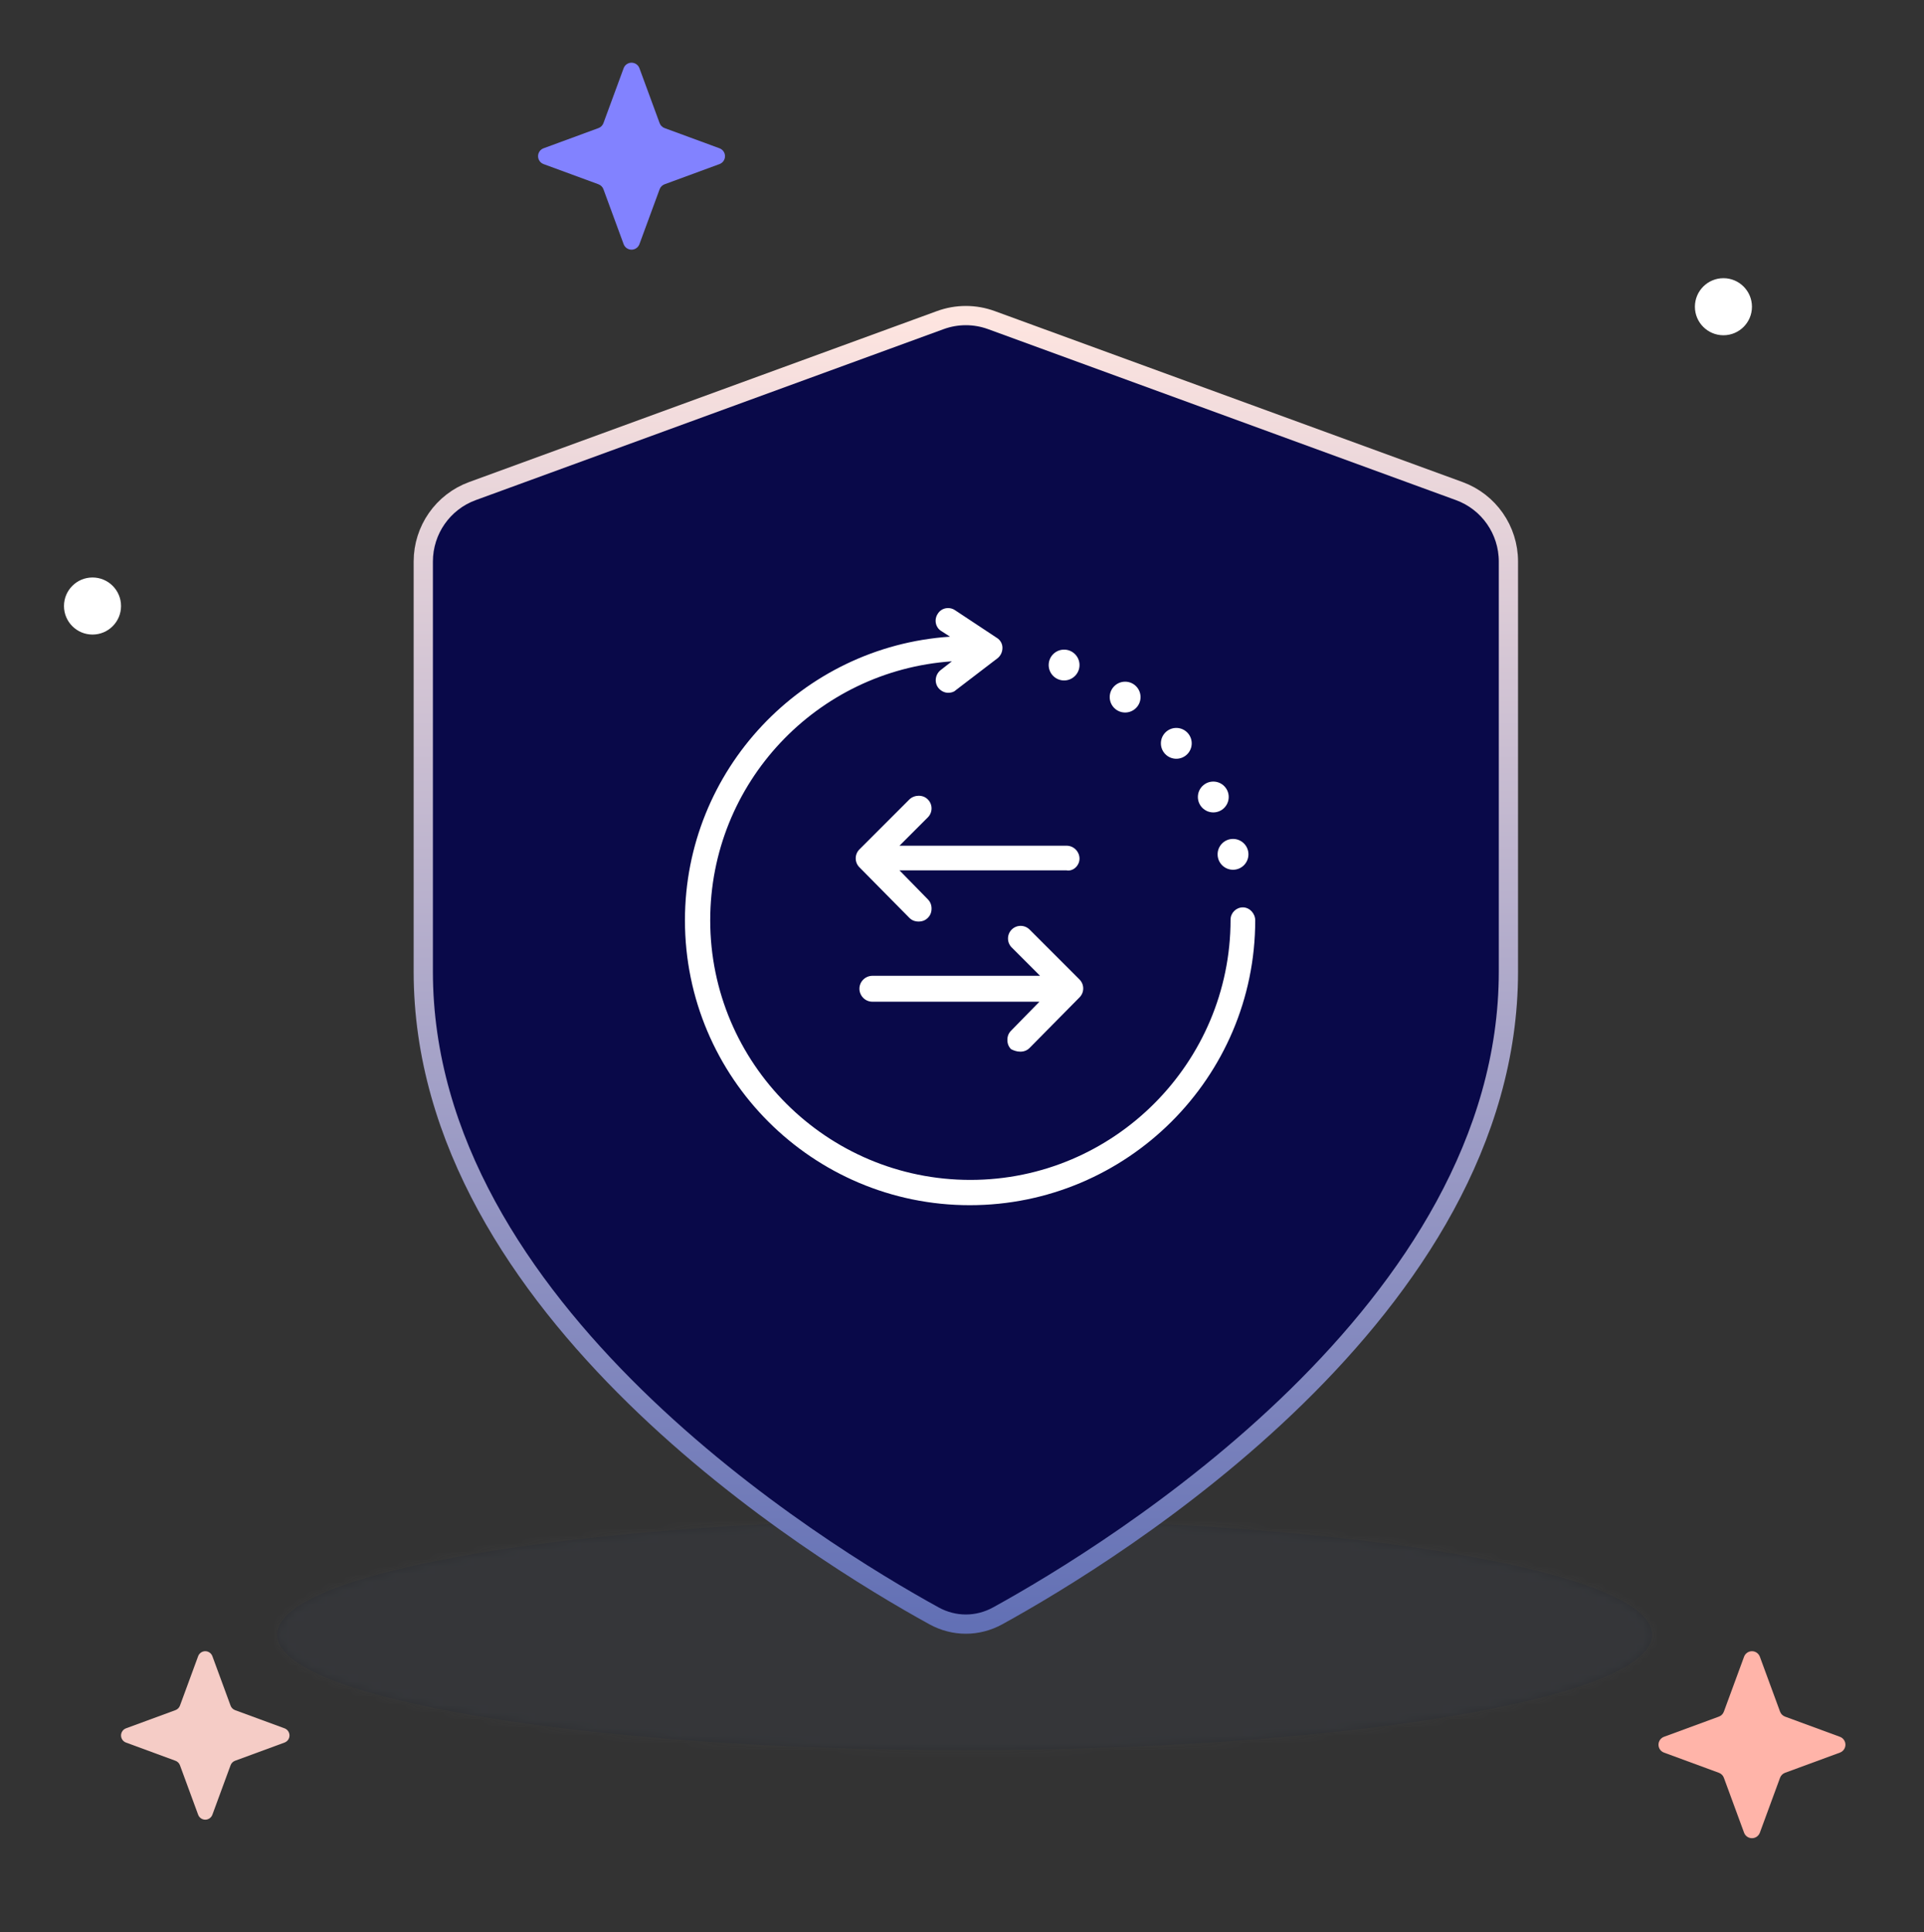 <svg width="250" height="251" viewBox="0 0 250 251" fill="none" xmlns="http://www.w3.org/2000/svg">
<rect x="0" y="0" width="250" height="251" fill="#333333" stroke="none"/>
<g opacity="0.2">
<path d="M125.343 227.365C174.685 227.365 214.686 220.654 214.686 212.376C214.686 204.098 174.685 197.387 125.343 197.387C76 197.387 36 204.098 36 212.376C36 220.654 76 227.365 125.343 227.365Z" fill="#161F30"/>
<mask id="mask0_66_86" style="mask-type:luminance" maskUnits="userSpaceOnUse" x="36" y="197" width="179" height="31">
<g opacity="0.2">
<path d="M125.343 227.365C174.685 227.365 214.686 220.654 214.686 212.376C214.686 204.098 174.685 197.387 125.343 197.387C76 197.387 36 204.098 36 212.376C36 220.654 76 227.365 125.343 227.365Z" fill="white"/>
</g>
</mask>
<g mask="url(#mask0_66_86)">
<path d="M192.202 212.376C192.202 203.653 197.499 198.924 198.616 198.01C199.995 196.88 200.663 196.799 199.375 197.31C197.019 198.244 192.279 199.545 184.798 200.8C170.196 203.251 149.164 204.881 125.343 204.881V249.847C150.864 249.847 174.503 248.122 192.238 245.148C200.924 243.69 209.268 241.761 215.954 239.108C219.187 237.827 223.367 235.865 227.126 232.784C230.622 229.917 237.169 223.165 237.169 212.376H192.202ZM125.343 204.881C101.522 204.881 80.489 203.251 65.888 200.8C58.406 199.545 53.666 198.244 51.31 197.31C50.023 196.799 50.691 196.88 52.07 198.01C53.186 198.924 58.483 203.653 58.483 212.376H13.517C13.517 223.165 20.064 229.917 23.56 232.784C27.319 235.865 31.498 237.827 34.731 239.108C41.418 241.761 49.761 243.69 58.448 245.148C76.182 248.122 99.821 249.847 125.343 249.847V204.881ZM58.483 212.376C58.483 221.097 53.186 225.826 52.07 226.742C50.691 227.872 50.023 227.951 51.31 227.44C53.666 226.506 58.406 225.205 65.888 223.95C80.489 221.501 101.522 219.869 125.343 219.869V174.903C99.821 174.903 76.182 176.628 58.448 179.604C49.761 181.06 41.418 182.989 34.731 185.641C31.498 186.923 27.319 188.885 23.56 191.968C20.064 194.833 13.517 201.585 13.517 212.376H58.483ZM125.343 219.869C149.164 219.869 170.196 221.501 184.798 223.95C192.279 225.205 197.019 226.506 199.375 227.44C200.663 227.951 199.995 227.872 198.616 226.742C197.499 225.826 192.202 221.097 192.202 212.376H237.169C237.169 201.585 230.622 194.833 227.126 191.968C223.367 188.885 219.187 186.923 215.954 185.641C209.268 182.989 200.924 181.06 192.238 179.604C174.503 176.628 150.864 174.903 125.343 174.903V219.869Z" fill="#D1D1DE"/>
</g>
</g>
<path d="M192.259 129.952C192.259 127.191 190.02 124.952 187.259 124.952C184.497 124.952 182.259 127.191 182.259 129.952C182.259 132.713 184.497 134.952 187.259 134.952C190.02 134.952 192.259 132.713 192.259 129.952Z" fill="#FCFCFC"/>
<path d="M121.358 209.923C123.968 211.359 127.032 211.359 129.642 209.923C144.749 201.609 196 170.168 196 126.241V72.95C196 68.858 193.449 65.201 189.615 63.801L128.823 41.589C126.677 40.803 124.323 40.803 122.177 41.589L61.385 63.801C57.551 65.201 55 68.858 55 72.95V126.241C55 170.168 106.251 201.609 121.358 209.923Z" fill="#090949" stroke="url(#paint0_linear_66_86)" stroke-width="2.5" stroke-linecap="round" stroke-linejoin="round"/>
<path d="M161.498 117.883C160.617 117.883 159.896 118.603 159.896 119.485C159.896 138.07 144.755 153.29 126.09 153.29C107.425 153.29 92.284 138.15 92.284 119.565C92.284 101.701 106.143 87.121 123.687 85.919L122.245 87.041C121.524 87.602 121.364 88.643 121.924 89.364C122.245 89.764 122.726 90.005 123.206 90.005C123.527 90.005 123.927 89.925 124.168 89.684L129.615 85.519C130.015 85.198 130.256 84.718 130.256 84.157C130.256 83.596 129.935 83.116 129.535 82.875L124.087 79.27C123.366 78.79 122.325 78.95 121.844 79.751C121.364 80.472 121.524 81.513 122.325 81.994L123.447 82.715C104.221 83.997 89 100.018 89 119.565C89 139.992 105.582 156.575 126.01 156.575C146.438 156.575 163.1 139.992 163.1 119.565C163.1 118.684 162.379 117.883 161.498 117.883Z" fill="white"/>
<path d="M160.216 112.996C161.322 112.996 162.219 112.099 162.219 110.993C162.219 109.887 161.322 108.991 160.216 108.991C159.11 108.991 158.213 109.887 158.213 110.993C158.213 112.099 159.11 112.996 160.216 112.996Z" fill="white"/>
<path d="M157.653 105.546C158.759 105.546 159.656 104.649 159.656 103.543C159.656 102.437 158.759 101.54 157.653 101.54C156.547 101.54 155.65 102.437 155.65 103.543C155.65 104.649 156.547 105.546 157.653 105.546Z" fill="white"/>
<path d="M152.846 98.576C153.953 98.576 154.849 97.68 154.849 96.574C154.849 95.468 153.953 94.571 152.846 94.571C151.74 94.571 150.844 95.468 150.844 96.574C150.844 97.68 151.74 98.576 152.846 98.576Z" fill="white"/>
<path d="M146.197 92.568C147.303 92.568 148.2 91.672 148.2 90.566C148.2 89.46 147.303 88.563 146.197 88.563C145.091 88.563 144.194 89.46 144.194 90.566C144.194 91.672 145.091 92.568 146.197 92.568Z" fill="white"/>
<path d="M138.266 88.403C139.372 88.403 140.269 87.506 140.269 86.4C140.269 85.294 139.372 84.397 138.266 84.397C137.16 84.397 136.264 85.294 136.264 86.4C136.264 87.506 137.16 88.403 138.266 88.403Z" fill="white"/>
<path d="M140.269 111.554C140.269 110.673 139.548 109.872 138.587 109.872H116.878L120.563 106.187C121.203 105.546 121.203 104.504 120.563 103.864C120.242 103.543 119.842 103.383 119.361 103.383C118.96 103.383 118.48 103.543 118.159 103.864L111.671 110.352C111.03 110.993 111.03 112.035 111.671 112.675L118.159 119.244C118.48 119.565 118.88 119.725 119.361 119.725C119.842 119.725 120.242 119.565 120.563 119.244C120.883 118.924 121.043 118.523 121.043 118.043C121.043 117.562 120.883 117.162 120.563 116.841L116.878 113.076H138.587C139.468 113.236 140.269 112.435 140.269 111.554Z" fill="white"/>
<path d="M132.579 136.628C133.06 136.628 133.46 136.468 133.781 136.147L140.27 129.578C140.91 128.937 140.91 127.896 140.27 127.255L133.781 120.766C133.14 120.126 132.098 120.126 131.458 120.766C130.817 121.407 130.817 122.449 131.458 123.09L135.143 126.775H113.353C112.472 126.775 111.671 127.496 111.671 128.457C111.671 129.338 112.392 130.139 113.353 130.139H135.062L131.378 133.904C131.057 134.225 130.897 134.625 130.897 135.106C130.897 135.586 131.057 135.987 131.378 136.307C131.698 136.468 132.098 136.628 132.579 136.628Z" fill="white"/>
<path d="M223.939 43.556C225.986 43.556 227.645 41.897 227.645 39.85C227.645 37.803 225.986 36.143 223.939 36.143C221.892 36.143 220.232 37.803 220.232 39.85C220.232 41.897 221.892 43.556 223.939 43.556Z" fill="white"/>
<path d="M12.021 82.44C14.068 82.44 15.727 80.781 15.727 78.733C15.727 76.686 14.068 75.027 12.021 75.027C9.974 75.027 8.314 76.686 8.314 78.733C8.314 80.781 9.974 82.44 12.021 82.44Z" fill="white"/>
<path d="M77.763 23.94L70.629 21.317C70.419 21.239 70.238 21.099 70.11 20.916C69.983 20.733 69.914 20.514 69.914 20.291C69.914 20.067 69.983 19.849 70.11 19.666C70.238 19.482 70.419 19.342 70.629 19.265L77.763 16.641C77.911 16.587 78.046 16.501 78.158 16.389C78.27 16.277 78.356 16.142 78.41 15.993L81.034 8.86C81.111 8.65 81.251 8.469 81.434 8.341C81.618 8.214 81.836 8.145 82.06 8.145C82.283 8.145 82.502 8.214 82.685 8.341C82.868 8.469 83.008 8.65 83.086 8.86L85.709 15.993C85.764 16.142 85.85 16.277 85.962 16.389C86.074 16.501 86.209 16.587 86.357 16.641L93.491 19.265C93.7 19.342 93.881 19.482 94.009 19.666C94.137 19.849 94.206 20.067 94.206 20.291C94.206 20.514 94.137 20.733 94.009 20.916C93.881 21.099 93.7 21.239 93.491 21.317L86.357 23.94C86.209 23.995 86.074 24.081 85.962 24.193C85.85 24.305 85.764 24.439 85.709 24.588L83.086 31.721C83.008 31.931 82.868 32.112 82.685 32.24C82.502 32.368 82.283 32.437 82.06 32.437C81.836 32.437 81.618 32.368 81.434 32.24C81.251 32.112 81.111 31.931 81.034 31.721L78.41 24.588C78.356 24.439 78.27 24.305 78.158 24.193C78.046 24.081 77.911 23.995 77.763 23.94Z" fill="#8282FF"/>
<path d="M22.799 228.753L16.372 226.389C16.183 226.319 16.02 226.193 15.905 226.028C15.789 225.863 15.727 225.666 15.727 225.465C15.727 225.263 15.789 225.067 15.905 224.901C16.02 224.736 16.183 224.61 16.372 224.54L22.799 222.176C22.933 222.127 23.055 222.05 23.155 221.949C23.256 221.848 23.334 221.727 23.383 221.593L25.747 215.165C25.817 214.976 25.943 214.813 26.108 214.698C26.273 214.583 26.47 214.521 26.671 214.521C26.873 214.521 27.069 214.583 27.235 214.698C27.4 214.813 27.526 214.976 27.596 215.165L29.96 221.593C30.009 221.727 30.086 221.848 30.187 221.949C30.288 222.05 30.409 222.127 30.543 222.176L36.971 224.54C37.16 224.61 37.323 224.736 37.438 224.901C37.553 225.067 37.615 225.263 37.615 225.465C37.615 225.666 37.553 225.863 37.438 226.028C37.323 226.193 37.16 226.319 36.971 226.389L30.543 228.753C30.409 228.802 30.288 228.88 30.187 228.98C30.086 229.081 30.009 229.203 29.96 229.337L27.596 235.764C27.526 235.953 27.4 236.116 27.235 236.231C27.069 236.347 26.873 236.408 26.671 236.408C26.47 236.408 26.273 236.347 26.108 236.231C25.943 236.116 25.817 235.953 25.747 235.764L23.383 229.337C23.334 229.203 23.256 229.081 23.155 228.98C23.055 228.88 22.933 228.802 22.799 228.753Z" fill="#F5CCC6"/>
<path d="M223.348 230.316L216.215 227.693C216.005 227.615 215.824 227.475 215.696 227.292C215.569 227.109 215.5 226.89 215.5 226.667C215.5 226.443 215.569 226.225 215.696 226.041C215.824 225.858 216.005 225.718 216.215 225.641L223.348 223.017C223.497 222.963 223.632 222.877 223.744 222.765C223.856 222.653 223.942 222.518 223.996 222.369L226.62 215.236C226.697 215.026 226.837 214.845 227.02 214.717C227.204 214.59 227.422 214.521 227.646 214.521C227.869 214.521 228.088 214.59 228.271 214.717C228.454 214.845 228.594 215.026 228.672 215.236L231.295 222.369C231.35 222.518 231.436 222.653 231.548 222.765C231.66 222.877 231.794 222.963 231.943 223.017L239.077 225.641C239.286 225.718 239.467 225.858 239.595 226.041C239.723 226.225 239.791 226.443 239.791 226.667C239.791 226.89 239.723 227.109 239.595 227.292C239.467 227.475 239.286 227.615 239.077 227.693L231.943 230.316C231.794 230.371 231.66 230.457 231.548 230.569C231.436 230.681 231.35 230.815 231.295 230.964L228.672 238.098C228.594 238.307 228.454 238.488 228.271 238.616C228.088 238.744 227.869 238.812 227.646 238.812C227.422 238.812 227.204 238.744 227.02 238.616C226.837 238.488 226.697 238.307 226.62 238.098L223.996 230.964C223.942 230.815 223.856 230.681 223.744 230.569C223.632 230.457 223.497 230.371 223.348 230.316Z" fill="#FFB4A9"/>
<defs>
<linearGradient id="paint0_linear_66_86" x1="125.5" y1="41" x2="125.5" y2="211" gradientUnits="userSpaceOnUse">
<stop stop-color="#FEE5E0"/>
<stop offset="1" stop-color="#6270B5"/>
</linearGradient>
</defs>
</svg>

